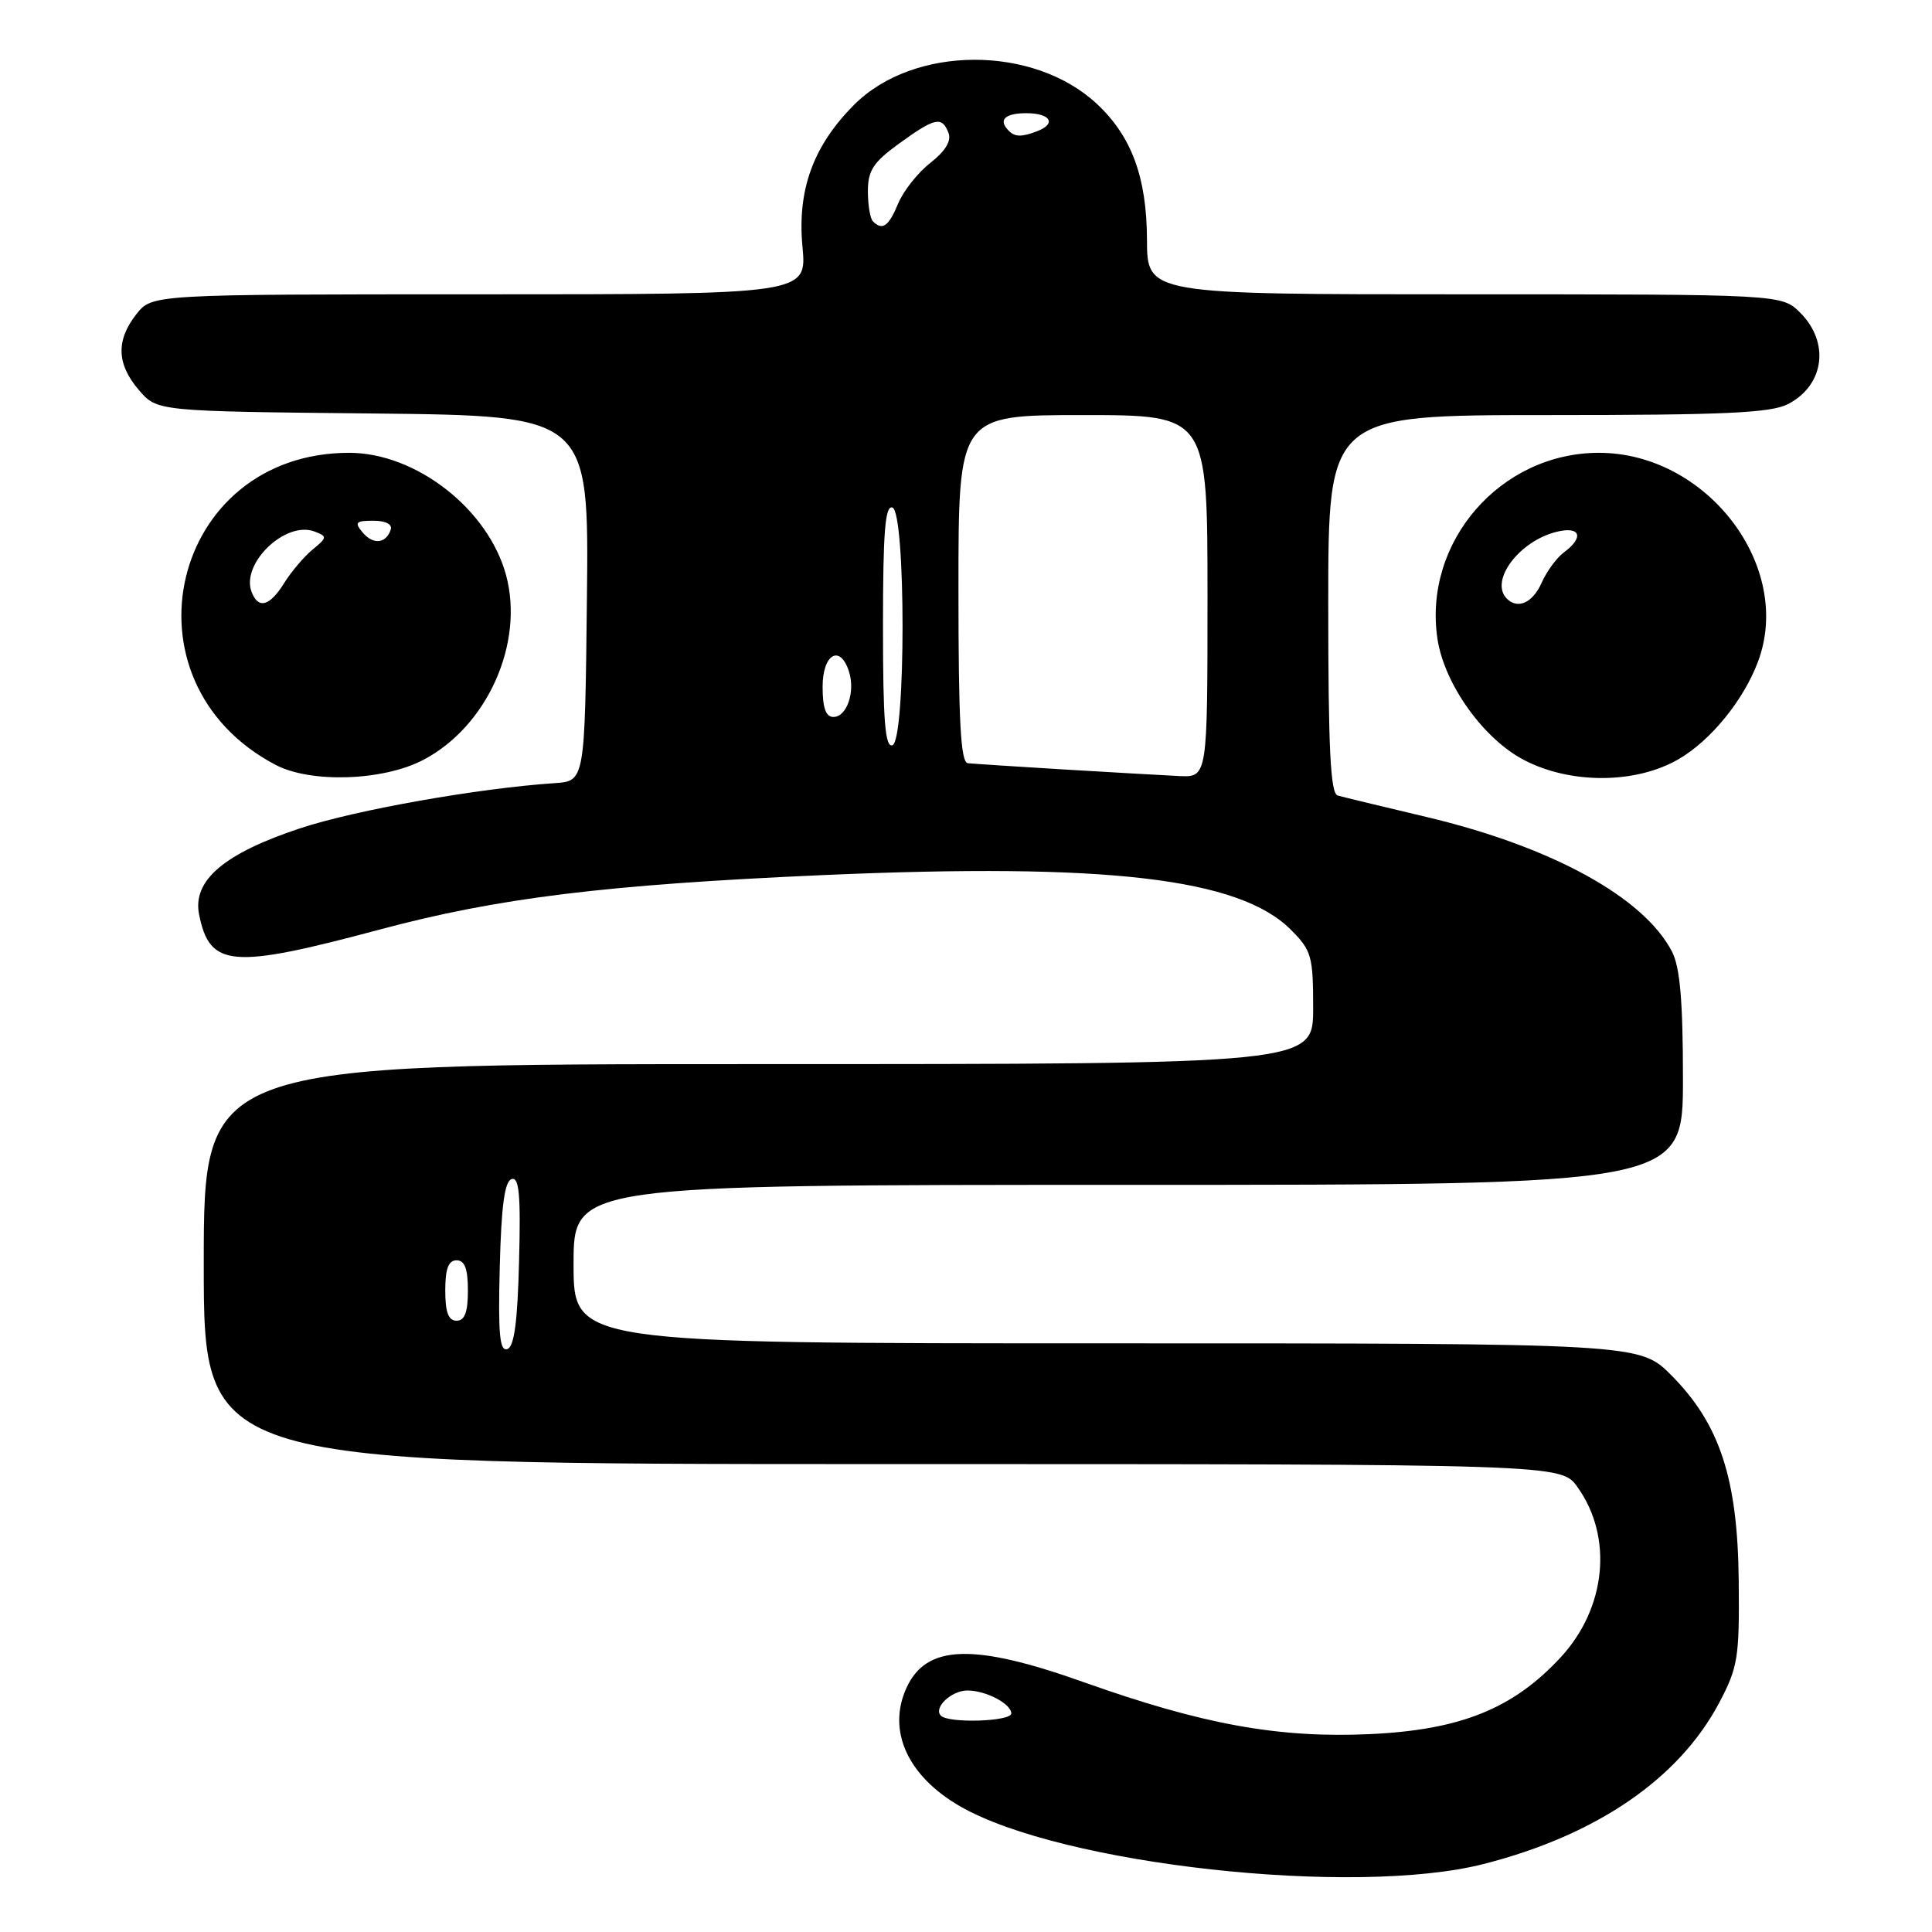 <?xml version="1.0" encoding="UTF-8" standalone="no"?>
<!DOCTYPE svg PUBLIC "-//W3C//DTD SVG 1.1//EN" "http://www.w3.org/Graphics/SVG/1.1/DTD/svg11.dtd" >
<svg xmlns="http://www.w3.org/2000/svg" xmlns:xlink="http://www.w3.org/1999/xlink" version="1.1" viewBox="0 0 256 256">
 <g >
 <path fill="currentColor"
d=" M 196.59 246.99 C 211.56 243.17 222.48 235.69 227.81 225.61 C 230.29 220.91 230.49 219.63 230.39 209.50 C 230.26 195.94 227.89 188.71 221.48 182.25 C 217.26 178.00 217.26 178.00 146.63 178.00 C 76.00 178.00 76.00 178.00 76.00 167.50 C 76.00 157.00 76.00 157.00 149.50 157.00 C 223.00 157.00 223.00 157.00 223.00 142.95 C 223.00 132.64 222.61 128.16 221.55 126.10 C 217.82 118.89 205.61 112.19 189.00 108.25 C 183.22 106.88 177.94 105.61 177.25 105.41 C 176.29 105.14 176.00 99.20 176.00 80.03 C 176.00 55.00 176.00 55.00 205.05 55.00 C 228.59 55.00 234.64 54.72 236.93 53.54 C 241.73 51.05 242.49 45.40 238.55 41.45 C 236.09 39.00 236.09 39.00 194.05 39.00 C 152.00 39.00 152.00 39.00 151.98 31.75 C 151.95 23.53 149.96 18.10 145.38 13.80 C 136.98 5.93 121.10 5.97 113.19 13.87 C 107.76 19.31 105.63 25.14 106.33 32.68 C 106.92 39.00 106.92 39.00 63.53 39.00 C 20.15 39.00 20.15 39.00 18.07 41.63 C 15.35 45.10 15.45 48.25 18.41 51.69 C 20.82 54.50 20.82 54.50 49.43 54.79 C 78.04 55.09 78.04 55.09 77.77 79.29 C 77.50 103.50 77.50 103.50 73.50 103.77 C 63.42 104.44 47.15 107.32 39.84 109.73 C 29.70 113.08 25.48 116.66 26.38 121.17 C 27.79 128.19 30.66 128.43 50.28 123.18 C 65.99 118.97 80.26 117.22 109.14 115.95 C 146.68 114.31 164.20 116.36 171.03 123.18 C 173.79 125.94 174.00 126.68 174.00 133.58 C 174.00 141.00 174.00 141.00 100.50 141.00 C 27.00 141.00 27.00 141.00 27.00 167.50 C 27.00 194.00 27.00 194.00 116.93 194.00 C 206.86 194.00 206.86 194.00 209.03 197.05 C 213.76 203.68 212.84 213.04 206.83 219.57 C 200.52 226.41 193.53 229.23 181.50 229.78 C 169.41 230.33 159.34 228.50 143.58 222.89 C 128.98 217.69 122.74 217.89 120.11 223.66 C 117.53 229.31 120.25 235.32 127.19 239.33 C 140.59 247.08 179.42 251.36 196.59 246.99 Z  M 56.09 100.69 C 64.56 96.26 69.49 85.25 67.06 76.22 C 64.70 67.47 55.13 60.00 46.27 60.00 C 22.61 60.00 15.46 90.27 36.50 101.34 C 41.16 103.80 50.77 103.48 56.09 100.69 Z  M 222.48 100.56 C 226.72 98.08 231.04 92.76 232.94 87.68 C 237.68 75.07 226.19 60.00 211.86 60.00 C 198.80 60.00 188.55 71.82 190.47 84.65 C 191.37 90.63 196.54 97.88 201.91 100.69 C 208.11 103.94 216.81 103.89 222.48 100.56 Z  M 124.68 227.34 C 123.63 226.30 126.05 224.00 128.19 224.00 C 130.63 224.00 134.00 225.76 134.00 227.04 C 134.00 228.11 125.71 228.38 124.68 227.34 Z  M 66.22 167.93 C 66.42 159.85 66.86 156.54 67.78 156.24 C 68.79 155.90 69.01 158.26 68.78 167.07 C 68.58 175.15 68.14 178.46 67.22 178.76 C 66.21 179.10 65.99 176.74 66.22 167.93 Z  M 59.00 171.00 C 59.00 168.11 59.42 167.00 60.50 167.00 C 61.58 167.00 62.00 168.11 62.00 171.00 C 62.00 173.89 61.58 175.00 60.50 175.00 C 59.42 175.00 59.00 173.89 59.00 171.00 Z  M 141.00 101.96 C 134.68 101.58 128.94 101.20 128.25 101.13 C 127.29 101.03 127.00 95.66 127.00 78.00 C 127.00 55.00 127.00 55.00 143.50 55.00 C 160.00 55.00 160.00 55.00 160.00 79.00 C 160.00 103.00 160.00 103.00 156.25 102.83 C 154.19 102.73 147.32 102.34 141.00 101.96 Z  M 117.00 83.00 C 117.00 70.51 117.28 66.93 118.25 67.25 C 120.04 67.85 120.04 98.15 118.25 98.75 C 117.28 99.07 117.00 95.49 117.00 83.00 Z  M 109.00 91.00 C 109.00 86.65 111.33 85.32 112.50 89.00 C 113.35 91.68 112.21 95.00 110.43 95.00 C 109.43 95.00 109.00 93.81 109.00 91.00 Z  M 115.67 29.33 C 115.30 28.97 115.00 27.17 115.00 25.34 C 115.00 22.59 115.72 21.49 119.15 19.01 C 123.90 15.57 124.82 15.37 125.68 17.61 C 126.09 18.67 125.27 20.02 123.28 21.58 C 121.63 22.87 119.70 25.30 119.01 26.97 C 117.76 30.00 116.92 30.59 115.67 29.33 Z  M 133.67 17.33 C 132.23 15.90 133.13 15.00 136.00 15.00 C 139.21 15.00 140.03 16.39 137.42 17.39 C 135.38 18.17 134.49 18.16 133.67 17.33 Z  M 33.34 78.44 C 31.89 74.67 37.84 68.96 41.68 70.43 C 43.38 71.08 43.37 71.22 41.43 72.81 C 40.30 73.74 38.60 75.74 37.66 77.25 C 35.74 80.34 34.23 80.76 33.34 78.44 Z  M 48.03 70.53 C 46.94 69.22 47.14 69.00 49.46 69.00 C 51.11 69.00 52.01 69.47 51.77 70.19 C 51.15 72.05 49.42 72.21 48.03 70.53 Z  M 199.67 79.33 C 197.33 77.00 201.26 71.70 206.25 70.47 C 209.41 69.68 209.95 71.18 207.23 73.19 C 206.26 73.91 204.92 75.74 204.26 77.25 C 203.10 79.87 201.11 80.77 199.67 79.33 Z "/>
</g>
</svg>